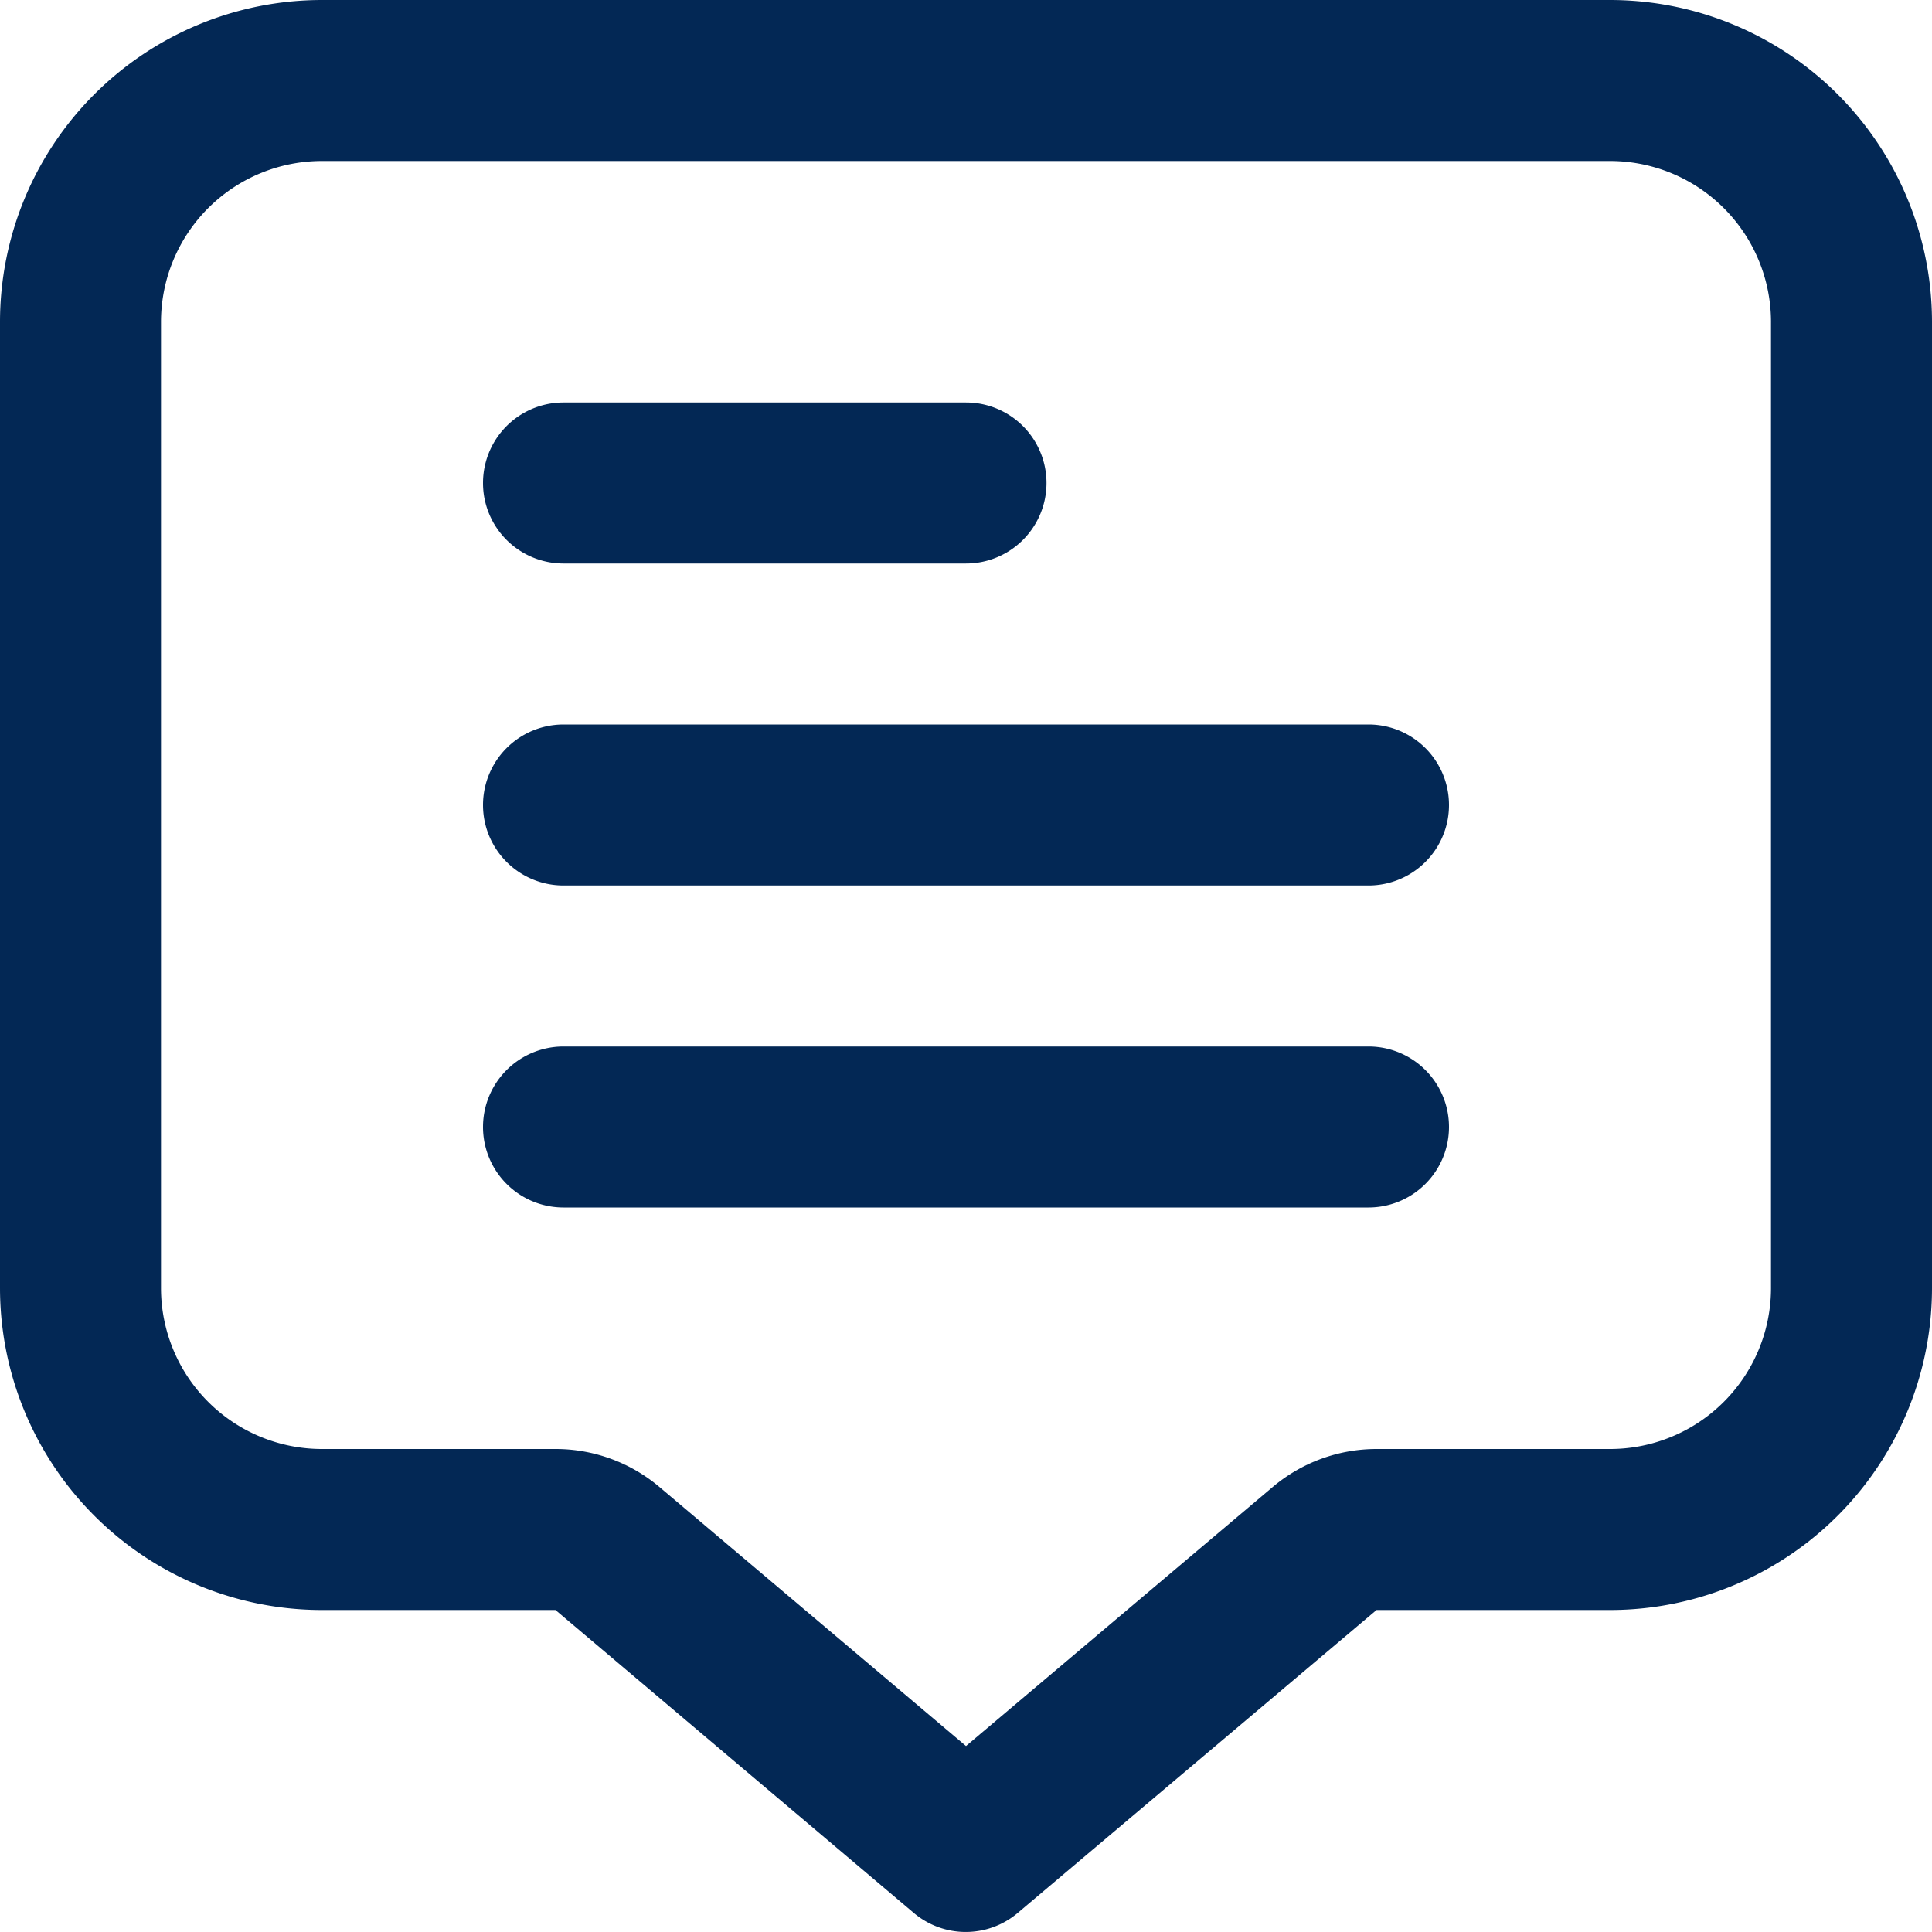<svg xmlns="http://www.w3.org/2000/svg" id="Outline" viewBox="0 0 24 24" width="512" height="512"><path d="M20,0H4A4,4,0,0,0,0,4V16a4,4,0,0,0,4,4H6.9l4.451,3.763a1,1,0,0,0,1.292,0L17.1,20H20a4,4,0,0,0,4-4V4A4,4,0,0,0,20,0Zm2,16a2,2,0,0,1-2,2H17.1a2,2,0,0,0-1.291.473L12,21.69,8.193,18.473h0A2,2,0,0,0,6.9,18H4a2,2,0,0,1-2-2V4A2,2,0,0,1,4,2H20a2,2,0,0,1,2,2Z" fill="#032855"/><path d="M7,7h5a1,1,0,0,0,0-2H7A1,1,0,0,0,7,7Z" fill="#032855"/><path d="M17,9H7a1,1,0,0,0,0,2H17a1,1,0,0,0,0-2Z" fill="#032855"/><path d="M17,13H7a1,1,0,0,0,0,2H17a1,1,0,0,0,0-2Z" fill="#032855"/></svg>